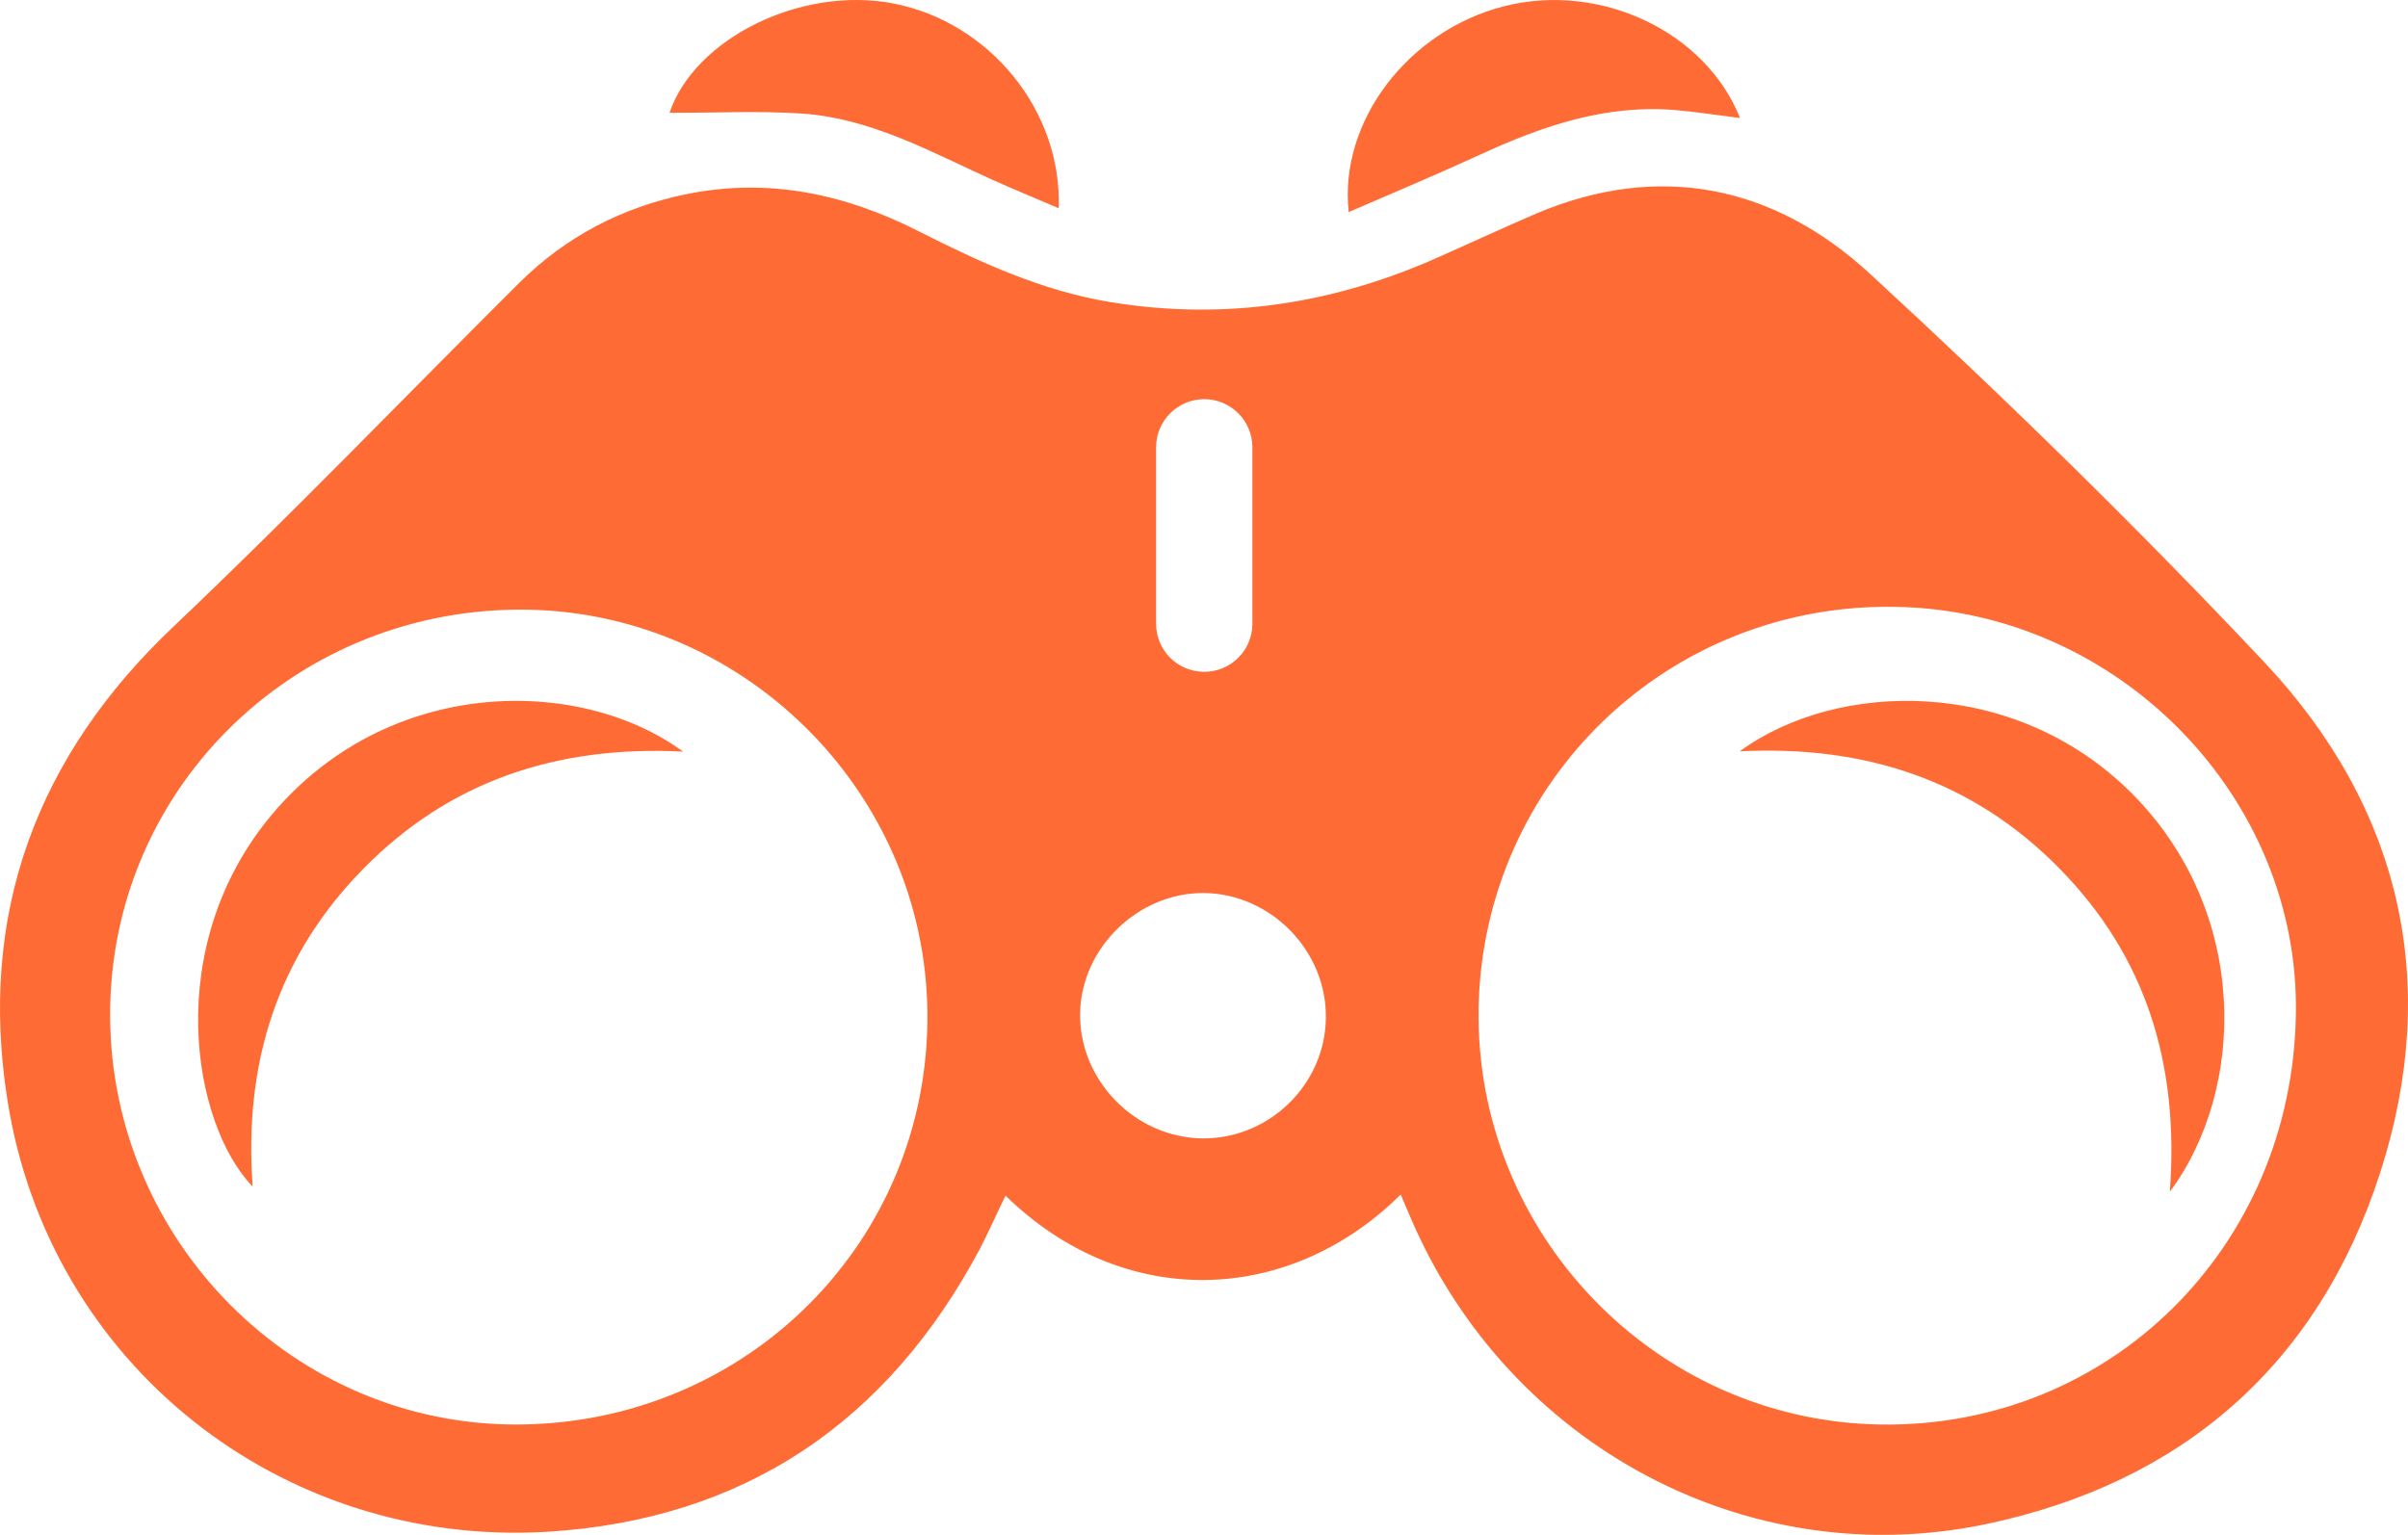 <?xml version="1.0" encoding="UTF-8"?>
<svg id="Ebene_2" data-name="Ebene 2" xmlns="http://www.w3.org/2000/svg" viewBox="0 0 875.07 557.89">
  <defs>
    <style>
      .cls-1 {
        fill: #ff6b35;
      }
    </style>
  </defs>
  <g id="Ebene_1-2" data-name="Ebene 1">
    <path class="cls-1" d="M823.22,241.09c-46.1-49-94.3-96.1-143.8-141.7-34.6-31.8-76.3-40.8-121.3-21.7-11.6,5-23,10.3-34.5,15.4-38.4,17.3-78.3,23.6-120.2,16.7-24.9-4.1-47.4-14.5-69.7-25.8-26.7-13.5-54.4-19.5-84.4-13.4-23.3,4.8-43.7,15.4-60.7,32.3-41.7,41.5-82.6,84.1-125.3,124.6C13.02,274.99-7.98,332.49,2.72,399.99c15.1,95.8,99.3,162.4,195.9,156.8,71.7-4.3,124-39.8,157.6-103.1,3.2-6.2,6-12.6,9.2-19.1,42.7,41.8,102.7,40.1,143.6-.4,1.6,3.7,2.6,6.3,3.8,8.9,35.4,82.2,122.1,129.1,208.9,110.9,71.4-15,120.7-58,143.2-127.6,22.3-69.1,7.6-132.6-41.7-185.3h0ZM188.02,517.79c-81,.3-147.6-66.6-148-148.3-.4-81.6,65.5-147.3,148.1-147.9,80.8-.6,148,65.4,148.9,146.3,.9,83-65.4,149.6-149,149.9ZM420.12,162.59c0-9.7,7.9-17.5,17.5-17.5s17.5,7.8,17.5,17.5v64.1c0,9.7-7.8,17.5-17.5,17.5s-17.5-7.8-17.5-17.5v-64.1h0Zm16.7,251.2c-24.6-.4-44.9-21.4-44.3-45.9,.6-23.5,21.1-43.3,44.7-43.3,24.5,.1,45,21,44.6,45.5-.3,24.2-20.7,44-45,43.7h0Zm246.5,104c-81.7-1.3-147.4-69.5-146-151.4,1.6-82.6,69.2-147.6,152.1-145.8,80.4,1.6,146.4,69.2,144.9,148.2-1.4,84.8-67.8,150.3-151,149ZM537.92,56.19c22.8-10.5,46.1-18.5,71.8-16.1,7.4,.7,14.7,1.8,22.6,2.8-12.6-31.6-51-49.5-85.8-40.6-34.6,8.8-60,41.7-56.4,74.8,16.2-7,32.1-13.7,47.8-20.9h0Zm-246.2-14.9c25,1.8,46.7,14,69,24.1,7.8,3.5,15.7,6.7,24,10.3,1.3-35.5-25.2-67.6-59.9-74.4-33.9-6.6-72.5,12.9-81.5,39.7,15.8,.1,32.2-.8,48.4,.3Zm482.9,247c43,43.1,41.7,107.5,13.9,144.9,3.5-46.8-8.9-85.8-40.2-117.6-31.4-31.9-70.4-44.8-116.1-42.5,35.4-25.9,99.8-27.4,142.4,15.2h0Zm-675.9,7.9c-40,47.8-28.9,112.4-6.9,135.1-3.3-44.8,9-83.8,40.3-115.6,31.4-31.9,70.4-44.8,116.1-42.5-37.7-27.6-107.2-27.5-149.5,23Z"/>
  </g>
</svg>